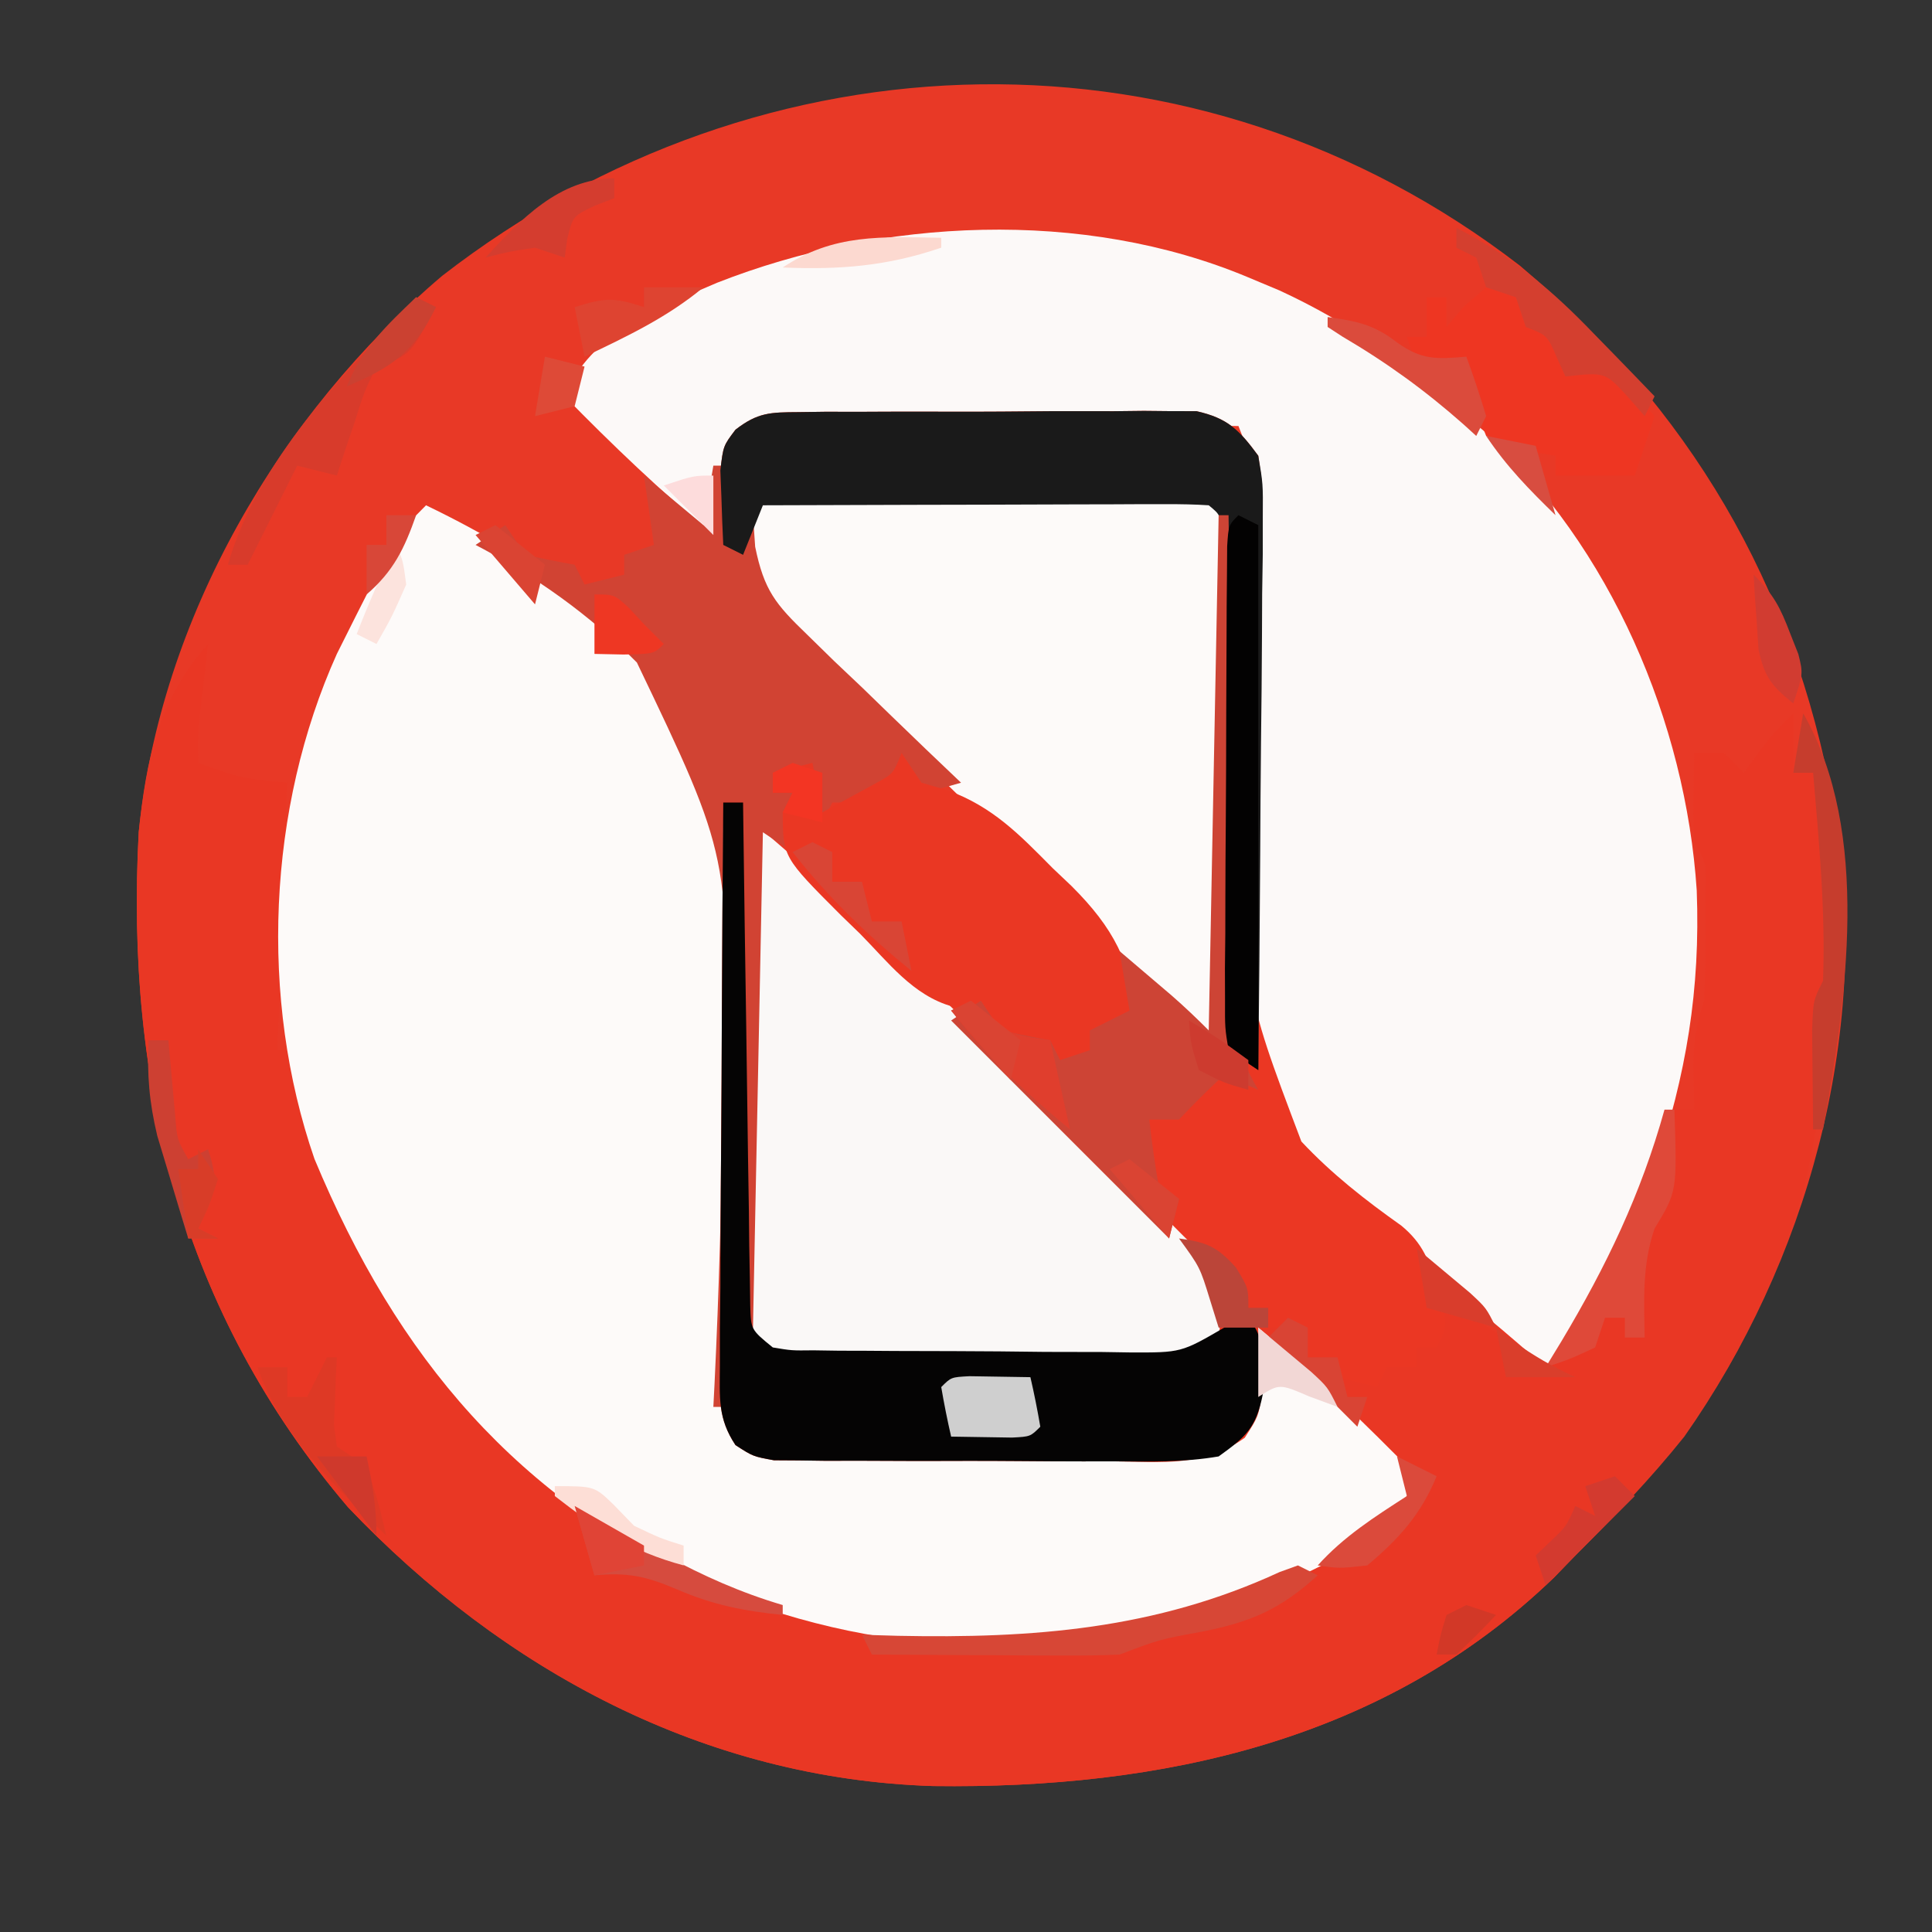 <?xml version="1.0" encoding="UTF-8"?>
<svg version="1.1" xmlns="http://www.w3.org/2000/svg" width="195" height="195">
<rect width="100%" height="100%" fill="#333333" stroke="none"/>
<path d="M0 0 C17.043 14.362 27.573 32.069 31.582 54.176 C31.714 54.891 31.845 55.607 31.98 56.344 C35.268 77.889 29.011 100.472 16.582 118.176 C13.179 122.434 9.428 126.319 5.582 130.176 C4.874 130.907 4.167 131.638 3.438 132.391 C-13.674 148.913 -36.227 153.749 -59.223 153.445 C-82.242 152.734 -102.596 141.801 -118.293 125.301 C-135.076 105.586 -140.759 82.48 -139.418 57.176 C-137.204 35.544 -125.224 14.948 -108.785 1.012 C-76.44 -24.075 -32.501 -25.094 0 0 Z " fill="#E83926" transform="translate(153.418,26.824)"/>
<path d="M0 0 C0.928 -0.013 1.856 -0.025 2.812 -0.038 C4.312 -0.034 4.312 -0.034 5.842 -0.03 C7.386 -0.037 7.386 -0.037 8.962 -0.045 C11.14 -0.052 13.318 -0.051 15.496 -0.042 C18.83 -0.033 22.162 -0.062 25.496 -0.094 C27.612 -0.096 29.727 -0.095 31.842 -0.092 C32.84 -0.103 33.838 -0.115 34.866 -0.126 C36.263 -0.112 36.263 -0.112 37.688 -0.098 C38.913 -0.097 38.913 -0.097 40.163 -0.097 C43.331 0.61 44.503 1.803 46.408 4.404 C46.746 7.133 46.746 7.133 46.526 10.305 C46.426 12.097 46.426 12.097 46.325 13.925 C46.24 15.219 46.156 16.512 46.069 17.845 C45.941 20.613 45.84 23.381 45.745 26.15 C45.719 26.868 45.694 27.585 45.668 28.324 C43.865 56.312 43.865 56.312 55.27 80.678 C60.977 86.438 67.45 91.27 74.408 95.404 C81.377 88.688 84.667 79.544 87.408 70.404 C88.398 70.404 89.388 70.404 90.408 70.404 C90.378 68.517 90.378 68.517 90.346 66.592 C90.3 63.764 90.492 62.155 91.408 59.404 C91.504 57.051 91.538 54.696 91.533 52.342 C91.536 51.092 91.539 49.843 91.541 48.556 C91.628 45.502 91.628 45.502 90.408 43.404 C90.339 41.864 90.324 40.321 90.346 38.779 C90.355 37.962 90.364 37.145 90.373 36.302 C90.391 35.363 90.391 35.363 90.408 34.404 C91.398 34.404 92.388 34.404 93.408 34.404 C94.068 35.064 94.728 35.724 95.408 36.404 C95.862 35.785 96.316 35.167 96.783 34.529 C98.408 32.404 98.408 32.404 100.408 30.404 C100.408 32.384 100.408 34.364 100.408 36.404 C101.068 36.404 101.728 36.404 102.408 36.404 C105.59 55.04 105.59 55.04 103.408 59.404 C103.352 61.223 103.299 63.043 103.271 64.862 C103.047 74.823 100.793 82.516 96.408 91.404 C95.892 92.453 95.375 93.503 94.842 94.584 C90.496 102.647 84.825 108.969 78.408 115.404 C77.701 116.135 76.993 116.866 76.264 117.619 C59.152 134.141 36.6 138.977 13.604 138.674 C-9.416 137.962 -29.77 127.03 -45.467 110.529 C-62.237 90.828 -67.957 67.698 -66.592 42.404 C-65.826 35.016 -64.617 29.053 -59.592 23.404 C-59.7 24.326 -59.7 24.326 -59.81 25.267 C-59.903 26.076 -59.996 26.884 -60.092 27.717 C-60.184 28.517 -60.277 29.318 -60.373 30.142 C-60.64 32.523 -60.64 32.523 -60.592 35.404 C-56.199 36.967 -56.199 36.967 -51.592 37.404 C-51.922 46.314 -52.252 55.224 -52.592 64.404 C-51.932 64.404 -51.272 64.404 -50.592 64.404 C-50.189 66.001 -50.189 66.001 -49.779 67.631 C-44.584 87.269 -34.976 102.868 -17.127 113.463 C1.253 123.837 20.115 125.79 40.408 120.404 C48.154 117.822 54.839 114.232 61.408 109.404 C59.75 105.079 56.537 102.31 53.283 99.154 C52.72 98.6 52.157 98.045 51.576 97.474 C50.192 96.113 48.801 94.758 47.408 93.404 C47.299 94.103 47.189 94.801 47.076 95.521 C46.839 96.886 46.839 96.886 46.596 98.279 C46.37 99.636 46.37 99.636 46.139 101.021 C45.408 103.404 45.408 103.404 42.408 105.404 C40.284 105.665 40.284 105.665 37.801 105.679 C36.87 105.688 35.939 105.698 34.98 105.708 C33.976 105.707 32.973 105.706 31.94 105.705 C30.392 105.711 30.392 105.711 28.813 105.718 C26.631 105.724 24.449 105.724 22.266 105.72 C18.921 105.717 15.577 105.74 12.233 105.765 C10.114 105.768 7.996 105.768 5.877 105.767 C4.874 105.777 3.871 105.786 2.837 105.795 C1.906 105.789 0.975 105.783 0.016 105.776 C-0.803 105.777 -1.623 105.778 -2.467 105.778 C-4.592 105.404 -4.592 105.404 -6.358 104.264 C-8.147 101.567 -7.951 99.499 -7.932 96.28 C-7.932 94.389 -7.932 94.389 -7.931 92.459 C-7.916 91.082 -7.9 89.706 -7.885 88.33 C-7.879 86.922 -7.875 85.513 -7.872 84.105 C-7.86 80.401 -7.831 76.698 -7.798 72.994 C-7.767 69.213 -7.753 65.433 -7.738 61.652 C-7.706 54.236 -7.655 46.82 -7.592 39.404 C-6.932 39.404 -6.272 39.404 -5.592 39.404 C-5.579 40.393 -5.579 40.393 -5.567 41.403 C-5.481 48.248 -5.382 55.093 -5.274 61.938 C-5.236 64.495 -5.201 67.052 -5.17 69.609 C-5.124 73.278 -5.066 76.946 -5.006 80.615 C-4.994 81.764 -4.983 82.913 -4.971 84.097 C-4.951 85.158 -4.931 86.219 -4.91 87.312 C-4.897 88.249 -4.884 89.186 -4.87 90.151 C-4.801 92.604 -4.801 92.604 -2.592 94.404 C-0.66 94.702 -0.66 94.702 1.567 94.647 C2.424 94.65 3.282 94.653 4.165 94.656 C5.093 94.649 6.02 94.642 6.975 94.635 C8.399 94.634 8.399 94.634 9.851 94.633 C11.86 94.63 13.868 94.622 15.876 94.61 C18.962 94.592 22.047 94.589 25.133 94.59 C27.08 94.585 29.028 94.579 30.975 94.572 C31.904 94.571 32.833 94.57 33.79 94.569 C35.072 94.559 35.072 94.559 36.379 94.549 C37.135 94.546 37.891 94.542 38.669 94.538 C40.438 94.592 40.438 94.592 41.408 93.404 C41.788 89.908 41.859 88.052 39.821 85.122 C39.078 84.404 38.334 83.686 37.569 82.947 C36.731 82.122 35.894 81.298 35.031 80.449 C34.115 79.577 33.199 78.705 32.256 77.806 C30.835 76.413 29.415 75.02 27.995 73.626 C26.005 71.68 24.001 69.747 21.997 67.814 C18.491 64.431 14.994 61.039 11.514 57.629 C9.661 55.816 7.799 54.013 5.925 52.22 C5.085 51.399 4.244 50.578 3.377 49.732 C2.634 49.015 1.89 48.298 1.123 47.559 C-0.825 45.11 -1.342 43.503 -1.592 40.404 C-1.097 39.414 -1.097 39.414 -0.592 38.404 C-1.252 38.404 -1.912 38.404 -2.592 38.404 C-2.592 37.744 -2.592 37.084 -2.592 36.404 C-1.272 36.074 0.048 35.744 1.408 35.404 C1.903 37.879 1.903 37.879 2.408 40.404 C3.522 39.785 4.636 39.167 5.783 38.529 C6.41 38.181 7.036 37.833 7.682 37.474 C9.57 36.395 9.57 36.395 11.408 34.404 C11.738 35.394 12.068 36.384 12.408 37.404 C13.303 37.688 14.198 37.972 15.12 38.265 C19.015 39.614 21.241 41.724 24.026 44.631 C24.945 45.56 25.864 46.488 26.81 47.446 C27.956 48.628 29.103 49.811 30.283 51.029 C33.955 54.783 37.626 58.537 41.408 62.404 C41.408 44.914 41.408 27.424 41.408 9.404 C26.558 9.404 11.708 9.404 -3.592 9.404 C-4.252 11.054 -4.912 12.704 -5.592 14.404 C-6.252 14.074 -6.912 13.744 -7.592 13.404 C-7.673 11.801 -7.731 10.196 -7.779 8.592 C-7.831 7.252 -7.831 7.252 -7.885 5.885 C-7.592 3.404 -7.592 3.404 -6.36 1.774 C-4.101 0.024 -2.839 0.019 0 0 Z " fill="#E93724" transform="translate(80.592,41.596)"/>
<path d="M0 0 C11.922 5.732 24.171 14.181 29 27 C32.623 44.541 31.145 63.65 30.146 81.428 C30.086 82.629 30.026 83.83 29.964 85.068 C29.868 86.647 29.868 86.647 29.77 88.258 C30.042 91.505 30.62 92.786 33 95 C35.164 95.596 35.164 95.596 37.607 95.502 C39.004 95.516 39.004 95.516 40.429 95.53 C41.432 95.519 42.435 95.508 43.469 95.496 C45.017 95.498 45.017 95.498 46.596 95.501 C48.778 95.499 50.96 95.487 53.142 95.467 C56.487 95.438 59.831 95.446 63.176 95.459 C65.294 95.453 67.413 95.444 69.531 95.434 C71.036 95.438 71.036 95.438 72.571 95.442 C73.502 95.43 74.433 95.417 75.393 95.404 C76.212 95.399 77.031 95.393 77.875 95.388 C80.503 94.908 81.388 94.094 83 92 C83.573 89.728 83.573 89.728 83.688 87.312 C83.753 86.504 83.819 85.696 83.887 84.863 C83.924 84.248 83.961 83.634 84 83 C89.661 87.698 94.852 92.747 100 98 C97.355 104.671 89.548 107.461 83.312 110.188 C65.372 116.919 46.885 116.718 29.227 109.469 C9.133 100.322 -2.89 86.081 -11.262 65.969 C-16.854 49.802 -16.002 30.554 -9 15 C-2.991 2.991 -2.991 2.991 0 0 Z " fill="#FDFAF9" transform="translate(43,51)"/>
<path d="M0 0 C1.04 0.436 2.081 0.871 3.152 1.32 C10.262 4.602 16.156 8.82 22 14 C22.614 14.519 23.227 15.039 23.859 15.574 C36.573 27.15 44.144 44.951 45.254 61.871 C45.631 71.905 44.207 80.434 41 90 C40.549 91.388 40.549 91.388 40.09 92.805 C37.764 99.268 34.13 104.547 30 110 C29.079 109.202 28.157 108.404 27.208 107.581 C24.975 105.65 22.723 103.785 20.389 101.977 C0.864 86.692 0.864 86.692 -0.866 74.256 C-1.672 66.523 -1.331 58.744 -0.916 50.996 C-0.741 47.312 -0.691 43.627 -0.631 39.939 C-0.517 33.502 -0.297 27.075 0.01 20.642 C0.137 17.891 0.137 17.891 -1 15 C-7.923 14.899 -14.846 14.829 -21.77 14.78 C-24.126 14.76 -26.483 14.733 -28.839 14.698 C-32.222 14.65 -35.605 14.627 -38.988 14.609 C-40.045 14.589 -41.101 14.568 -42.189 14.547 C-43.66 14.546 -43.66 14.546 -45.161 14.546 C-46.025 14.537 -46.889 14.528 -47.779 14.519 C-50.144 14.818 -50.144 14.818 -51.759 16.794 C-53.442 19.787 -53.674 22.614 -54 26 C-59.29 21.592 -64.188 16.924 -69 12 C-66.418 5.579 -59.652 3.148 -53.625 0.539 C-37.021 -5.989 -16.688 -7.006 0 0 Z " fill="#FCF9F8" transform="translate(126,28)"/>
<path d="M0 0 C0.928 -0.013 1.856 -0.025 2.812 -0.038 C4.312 -0.034 4.312 -0.034 5.842 -0.03 C7.386 -0.037 7.386 -0.037 8.962 -0.045 C11.14 -0.052 13.318 -0.051 15.496 -0.042 C18.83 -0.033 22.162 -0.062 25.496 -0.094 C27.612 -0.096 29.727 -0.095 31.842 -0.092 C32.84 -0.103 33.838 -0.115 34.866 -0.126 C36.263 -0.112 36.263 -0.112 37.688 -0.098 C38.505 -0.097 39.322 -0.097 40.163 -0.097 C43.336 0.611 44.497 1.8 46.408 4.404 C46.826 7.214 46.826 7.214 46.716 10.495 C46.688 11.728 46.659 12.96 46.629 14.23 C46.606 14.887 46.582 15.544 46.558 16.221 C46.49 18.297 46.456 20.37 46.433 22.447 C46.366 28.349 46.28 34.249 46.069 40.148 C44.768 57.792 44.768 57.792 50.758 73.616 C53.825 76.892 57.207 79.531 60.859 82.12 C63.014 83.906 63.736 85.725 64.408 88.404 C64.635 89.126 64.862 89.848 65.096 90.592 C65.408 92.404 65.408 92.404 64.408 94.404 C63.748 94.404 63.088 94.404 62.408 94.404 C62.408 95.064 62.408 95.724 62.408 96.404 C61.418 96.404 60.428 96.404 59.408 96.404 C59.078 97.064 58.748 97.724 58.408 98.404 C56.428 97.909 56.428 97.909 54.408 97.404 C54.408 96.744 54.408 96.084 54.408 95.404 C53.418 95.404 52.428 95.404 51.408 95.404 C50.748 94.414 50.088 93.424 49.408 92.404 C48.418 92.404 47.428 92.404 46.408 92.404 C46.455 93.007 46.501 93.611 46.549 94.232 C46.603 95.431 46.603 95.431 46.658 96.654 C46.705 97.443 46.751 98.232 46.799 99.045 C46.408 101.404 46.408 101.404 45.044 103.521 C40.906 106.477 36.805 105.956 31.842 105.9 C30.812 105.902 29.781 105.903 28.719 105.905 C26.543 105.903 24.367 105.891 22.191 105.871 C18.855 105.842 15.52 105.85 12.184 105.863 C10.07 105.857 7.956 105.848 5.842 105.838 C4.842 105.841 3.842 105.844 2.812 105.847 C1.884 105.834 0.956 105.821 0 105.808 C-0.816 105.803 -1.632 105.797 -2.473 105.792 C-4.592 105.404 -4.592 105.404 -6.357 104.262 C-8.148 101.567 -7.951 99.499 -7.932 96.28 C-7.932 95.019 -7.932 93.758 -7.931 92.459 C-7.916 91.082 -7.9 89.706 -7.885 88.33 C-7.879 86.922 -7.875 85.513 -7.872 84.105 C-7.86 80.401 -7.831 76.698 -7.798 72.994 C-7.767 69.213 -7.753 65.433 -7.738 61.652 C-7.706 54.236 -7.655 46.82 -7.592 39.404 C-6.932 39.404 -6.272 39.404 -5.592 39.404 C-5.583 40.064 -5.575 40.723 -5.567 41.403 C-5.481 48.248 -5.382 55.093 -5.274 61.938 C-5.236 64.495 -5.201 67.052 -5.17 69.609 C-5.124 73.278 -5.066 76.946 -5.006 80.615 C-4.994 81.764 -4.983 82.913 -4.971 84.097 C-4.951 85.158 -4.931 86.219 -4.91 87.312 C-4.897 88.249 -4.884 89.186 -4.87 90.151 C-4.801 92.604 -4.801 92.604 -2.592 94.404 C-0.66 94.702 -0.66 94.702 1.567 94.647 C2.424 94.65 3.282 94.653 4.165 94.656 C5.093 94.649 6.02 94.642 6.975 94.635 C8.399 94.634 8.399 94.634 9.851 94.633 C11.86 94.63 13.868 94.622 15.876 94.61 C18.962 94.592 22.047 94.589 25.133 94.59 C27.08 94.585 29.028 94.579 30.975 94.572 C31.904 94.571 32.833 94.57 33.79 94.569 C35.072 94.559 35.072 94.559 36.379 94.549 C37.135 94.546 37.891 94.542 38.669 94.538 C40.438 94.592 40.438 94.592 41.408 93.404 C41.788 89.908 41.859 88.052 39.821 85.122 C39.078 84.404 38.334 83.686 37.569 82.947 C36.731 82.122 35.894 81.298 35.031 80.449 C34.115 79.577 33.199 78.705 32.256 77.806 C30.835 76.413 29.415 75.02 27.995 73.626 C26.005 71.68 24.001 69.747 21.997 67.814 C18.491 64.431 14.994 61.039 11.514 57.629 C9.661 55.816 7.799 54.013 5.925 52.22 C5.085 51.399 4.244 50.578 3.377 49.732 C2.634 49.015 1.89 48.298 1.123 47.559 C-0.825 45.11 -1.342 43.503 -1.592 40.404 C-1.262 39.744 -0.932 39.084 -0.592 38.404 C-1.252 38.404 -1.912 38.404 -2.592 38.404 C-2.592 37.744 -2.592 37.084 -2.592 36.404 C-0.612 35.909 -0.612 35.909 1.408 35.404 C1.738 37.054 2.068 38.704 2.408 40.404 C4.079 39.476 4.079 39.476 5.783 38.529 C6.41 38.181 7.036 37.833 7.682 37.474 C9.57 36.395 9.57 36.395 11.408 34.404 C11.738 35.394 12.068 36.384 12.408 37.404 C13.303 37.688 14.198 37.972 15.12 38.265 C19.015 39.614 21.241 41.724 24.026 44.631 C24.945 45.56 25.864 46.488 26.81 47.446 C28.53 49.219 28.53 49.219 30.283 51.029 C33.955 54.783 37.626 58.537 41.408 62.404 C41.408 44.914 41.408 27.424 41.408 9.404 C26.558 9.404 11.708 9.404 -3.592 9.404 C-4.252 11.054 -4.912 12.704 -5.592 14.404 C-6.252 14.074 -6.912 13.744 -7.592 13.404 C-7.673 11.801 -7.731 10.196 -7.779 8.592 C-7.814 7.698 -7.849 6.805 -7.885 5.885 C-7.592 3.404 -7.592 3.404 -6.36 1.774 C-4.101 0.024 -2.839 0.019 0 0 Z " fill="#EB3723" transform="translate(80.592,41.596)"/>
<path d="M0 0 C1.346 -0.005 1.346 -0.005 2.72 -0.01 C4.184 -0.007 4.184 -0.007 5.678 -0.003 C6.673 -0.004 7.668 -0.005 8.693 -0.006 C10.801 -0.007 12.91 -0.005 15.018 -0.001 C18.258 0.004 21.497 -0.001 24.736 -0.007 C26.779 -0.007 28.822 -0.005 30.865 -0.003 C31.841 -0.005 32.817 -0.007 33.823 -0.01 C34.721 -0.006 35.618 -0.003 36.543 0 C37.734 0.001 37.734 0.001 38.95 0.002 C40.771 0.129 40.771 0.129 41.771 1.129 C41.865 2.817 41.889 4.509 41.885 6.2 C41.885 7.281 41.885 8.362 41.885 9.476 C41.88 10.652 41.874 11.828 41.869 13.04 C41.868 14.237 41.866 15.434 41.865 16.667 C41.859 20.509 41.847 24.35 41.834 28.192 C41.829 30.789 41.824 33.386 41.82 35.983 C41.809 42.365 41.793 48.747 41.771 55.129 C33.122 47.895 25.175 39.943 17.154 32.026 C15.269 30.174 13.377 28.329 11.477 26.493 C8.724 23.831 5.997 21.144 3.275 18.45 C1.996 17.227 1.996 17.227 0.691 15.98 C-5.739 9.529 -5.739 9.529 -5.823 4.609 C-5 -0.212 -4.529 0.005 0 0 Z " fill="#FDFAF9" transform="translate(81.229,49.871)"/>
<path d="M0 0 C8.677 7.244 16.596 15.261 24.618 23.213 C26.504 25.077 28.396 26.935 30.295 28.787 C33.043 31.469 35.771 34.169 38.496 36.875 C39.349 37.7 40.202 38.525 41.081 39.375 C41.859 40.156 42.637 40.938 43.439 41.742 C44.129 42.421 44.818 43.101 45.529 43.8 C47.471 46.703 47.416 48.576 47 52 C44.612 54.388 44.108 54.252 40.857 54.259 C40.003 54.265 39.149 54.271 38.269 54.278 C37.345 54.274 36.421 54.27 35.469 54.266 C34.522 54.268 33.575 54.269 32.599 54.271 C30.595 54.273 28.591 54.269 26.587 54.261 C23.512 54.25 20.438 54.261 17.363 54.273 C15.419 54.272 13.475 54.27 11.531 54.266 C10.145 54.272 10.145 54.272 8.731 54.278 C7.877 54.272 7.023 54.265 6.143 54.259 C5.389 54.257 4.636 54.256 3.859 54.254 C2 54 2 54 0 52 C-0.241 49.785 -0.241 49.785 -0.227 47 C-0.227 45.959 -0.227 44.918 -0.227 43.845 C-0.211 42.155 -0.211 42.155 -0.195 40.43 C-0.192 39.278 -0.19 38.127 -0.187 36.941 C-0.176 33.252 -0.15 29.564 -0.125 25.875 C-0.115 23.379 -0.106 20.883 -0.098 18.387 C-0.076 12.258 -0.042 6.129 0 0 Z " fill="#FAF8F7" transform="translate(76,83)"/>
<path d="M0 0 C0.33 0 0.66 0 1 0 C1.33 2.64 1.66 5.28 2 8 C2.66 7.01 3.32 6.02 4 5 C4.073 6.051 4.146 7.101 4.22 8.184 C5.12 12.589 6.275 13.981 9.473 17.059 C10.372 17.938 11.271 18.818 12.197 19.725 C13.143 20.62 14.088 21.515 15.062 22.438 C16.023 23.368 16.982 24.299 17.939 25.232 C20.28 27.502 22.633 29.757 25 32 C21.266 33.07 21.266 33.07 18.875 32.438 C18.256 32.293 17.637 32.149 17 32 C16.34 32.66 15.68 33.32 15 34 C14.01 34 13.02 34 12 34 C11.505 34.99 11.505 34.99 11 36 C10.34 35.34 9.68 34.68 9 34 C9.33 33.01 9.66 32.02 10 31 C8.68 31 7.36 31 6 31 C6 31.66 6 32.32 6 33 C6.66 33 7.32 33 8 33 C8 34.98 8 36.96 8 39 C7.01 38.34 6.02 37.68 5 37 C4.67 53.5 4.34 70 4 87 C3.67 87 3.34 87 3 87 C3 69.51 3 52.02 3 34 C2.34 34 1.68 34 1 34 C1 54.13 1 74.26 1 95 C0.67 95 0.34 95 0 95 C0.039 94.249 0.077 93.499 0.117 92.725 C0.573 83.298 0.84 73.875 0.938 64.438 C0.945 63.697 0.953 62.957 0.961 62.194 C1.717 39.566 1.717 39.566 -7.718 19.869 C-12.483 15.052 -18.002 11.136 -24 8 C-23.01 7.34 -22.02 6.68 -21 6 C-20.01 7.485 -20.01 7.485 -19 9 C-17.34 9.364 -15.673 9.7 -14 10 C-13.67 10.66 -13.34 11.32 -13 12 C-11.68 11.67 -10.36 11.34 -9 11 C-9 10.34 -9 9.68 -9 9 C-8.01 8.67 -7.02 8.34 -6 8 C-6.33 5.69 -6.66 3.38 -7 1 C-5.02 2.65 -3.04 4.3 -1 6 C-0.67 4.02 -0.34 2.04 0 0 Z " fill="#D14333" transform="translate(72,47)"/>
<path d="M0 0 C0.66 0 1.32 0 2 0 C2.008 0.66 2.016 1.319 2.025 1.999 C2.11 8.844 2.21 15.689 2.317 22.534 C2.356 25.091 2.391 27.648 2.422 30.205 C2.467 33.874 2.525 37.542 2.586 41.211 C2.603 42.934 2.603 42.934 2.621 44.693 C2.641 45.754 2.661 46.815 2.681 47.908 C2.694 48.845 2.708 49.782 2.722 50.747 C2.79 53.2 2.79 53.2 5 55 C6.909 55.318 6.909 55.318 9.111 55.291 C9.959 55.303 10.807 55.316 11.68 55.329 C12.598 55.331 13.515 55.334 14.461 55.336 C15.403 55.343 16.345 55.349 17.316 55.356 C19.311 55.366 21.307 55.371 23.303 55.371 C26.356 55.375 29.408 55.411 32.461 55.449 C34.398 55.455 36.336 55.459 38.273 55.461 C39.187 55.475 40.101 55.49 41.042 55.504 C46.222 55.524 46.222 55.524 50.608 52.971 C51.067 52.321 51.527 51.67 52 51 C54.393 53.393 54.321 54.094 54.375 57.375 C54.403 58.146 54.432 58.917 54.461 59.711 C53.782 63.083 52.817 63.979 50 66 C46.482 66.602 42.995 66.536 39.434 66.496 C38.403 66.498 37.373 66.499 36.311 66.501 C34.135 66.499 31.959 66.487 29.782 66.467 C26.446 66.438 23.112 66.446 19.775 66.459 C17.661 66.453 15.548 66.444 13.434 66.434 C12.434 66.437 11.434 66.439 10.403 66.442 C9.475 66.43 8.548 66.417 7.592 66.404 C6.775 66.399 5.959 66.393 5.118 66.388 C3 66 3 66 1.234 64.857 C-0.556 62.163 -0.36 60.095 -0.341 56.876 C-0.34 55.615 -0.34 54.354 -0.34 53.055 C-0.325 51.678 -0.309 50.302 -0.293 48.926 C-0.287 47.518 -0.283 46.109 -0.28 44.701 C-0.269 40.997 -0.239 37.293 -0.206 33.59 C-0.175 29.809 -0.162 26.029 -0.146 22.248 C-0.114 14.832 -0.063 7.416 0 0 Z " fill="#050404" transform="translate(73,81)"/>
<path d="M0 0 C0.928 -0.013 1.856 -0.025 2.812 -0.038 C4.312 -0.034 4.312 -0.034 5.842 -0.03 C7.386 -0.037 7.386 -0.037 8.962 -0.045 C11.14 -0.052 13.318 -0.051 15.496 -0.042 C18.83 -0.033 22.162 -0.062 25.496 -0.094 C27.612 -0.096 29.727 -0.095 31.842 -0.092 C32.84 -0.103 33.838 -0.115 34.866 -0.126 C36.263 -0.112 36.263 -0.112 37.688 -0.098 C38.505 -0.097 39.322 -0.097 40.163 -0.097 C43.336 0.611 44.492 1.803 46.408 4.404 C46.889 7.239 46.889 7.239 46.863 10.55 C46.862 11.791 46.862 13.032 46.862 14.31 C46.841 15.659 46.82 17.008 46.799 18.357 C46.792 19.742 46.786 21.126 46.782 22.51 C46.767 26.147 46.727 29.783 46.683 33.42 C46.642 37.133 46.624 40.847 46.604 44.56 C46.561 51.842 46.493 59.123 46.408 66.404 C45.418 65.744 44.428 65.084 43.408 64.404 C43.016 62.12 43.016 62.12 42.992 59.236 C42.975 58.158 42.959 57.08 42.942 55.97 C42.938 54.802 42.935 53.635 42.932 52.431 C42.916 51.238 42.901 50.045 42.885 48.815 C42.837 44.991 42.809 41.166 42.783 37.342 C42.747 33.513 42.706 29.685 42.661 25.857 C42.633 23.471 42.612 21.085 42.597 18.699 C42.587 17.625 42.577 16.55 42.566 15.443 C42.56 14.492 42.553 13.541 42.546 12.561 C42.648 10.424 42.648 10.424 41.408 9.404 C39.996 9.311 38.579 9.287 37.164 9.291 C35.813 9.291 35.813 9.291 34.434 9.291 C32.965 9.298 32.965 9.298 31.467 9.306 C30.47 9.308 29.472 9.309 28.445 9.311 C25.245 9.316 22.046 9.329 18.846 9.342 C16.683 9.347 14.519 9.351 12.356 9.355 C7.04 9.366 1.724 9.383 -3.592 9.404 C-4.252 11.054 -4.912 12.704 -5.592 14.404 C-6.252 14.074 -6.912 13.744 -7.592 13.404 C-7.673 11.801 -7.731 10.196 -7.779 8.592 C-7.814 7.698 -7.849 6.805 -7.885 5.885 C-7.592 3.404 -7.592 3.404 -6.36 1.774 C-4.101 0.024 -2.839 0.019 0 0 Z " fill="#1A1A1A" transform="translate(80.592,41.596)"/>
<path d="M0 0 C0.66 0.99 1.32 1.98 2 3 C2.882 3.255 3.763 3.51 4.672 3.773 C9.223 5.451 11.88 8.219 15.25 11.625 C15.874 12.217 16.498 12.808 17.141 13.418 C21.453 17.721 23.017 20.985 24 27 C22.35 27.33 20.7 27.66 19 28 C19 28.66 19 29.32 19 30 C18.34 30 17.68 30 17 30 C16.67 30.66 16.34 31.32 16 32 C15.67 31.01 15.34 30.02 15 29 C14.237 29.062 13.474 29.124 12.688 29.188 C9.47 28.963 9.1 28.283 7 26 C6.071 25.796 6.071 25.796 5.124 25.589 C1.154 24.488 -1.357 21.112 -4.188 18.25 C-4.829 17.629 -5.47 17.007 -6.131 16.367 C-11.976 10.516 -11.976 10.516 -12 6 C-11.67 5.34 -11.34 4.68 -11 4 C-11.66 4 -12.32 4 -13 4 C-13 3.34 -13 2.68 -13 2 C-11.68 1.67 -10.36 1.34 -9 1 C-8.67 2.65 -8.34 4.3 -8 6 C-6.866 5.381 -5.731 4.763 -4.562 4.125 C-3.924 3.777 -3.286 3.429 -2.629 3.07 C-0.834 2.086 -0.834 2.086 0 0 Z " fill="#EA3723" transform="translate(91,76)"/>
<path d="M0 0 C0.33 0 0.66 0 1 0 C1.012 1.001 1.012 1.001 1.025 2.023 C1.111 8.966 1.21 15.909 1.317 22.852 C1.356 25.443 1.391 28.035 1.422 30.627 C1.467 34.35 1.525 38.074 1.586 41.797 C1.597 42.957 1.609 44.118 1.621 45.314 C1.641 46.394 1.661 47.475 1.681 48.589 C1.694 49.539 1.708 50.49 1.722 51.469 C2.009 54.085 2.672 55.749 4 58 C3.422 57.752 2.845 57.505 2.25 57.25 C1.508 57.167 0.765 57.085 0 57 C-1.374 58.291 -2.709 59.626 -4 61 C-4.99 61 -5.98 61 -7 61 C-6.744 63.343 -6.407 65.678 -6 68 C-5.34 68.33 -4.68 68.66 -4 69 C-4.33 70.32 -4.66 71.64 -5 73 C-12.26 65.74 -19.52 58.48 -27 51 C-26.01 50.34 -25.02 49.68 -24 49 C-23.34 49.99 -22.68 50.98 -22 52 C-20.34 52.364 -18.673 52.7 -17 53 C-16.67 53.66 -16.34 54.32 -16 55 C-14.515 54.505 -14.515 54.505 -13 54 C-13 53.34 -13 52.68 -13 52 C-11.68 51.34 -10.36 50.68 -9 50 C-9.33 48.02 -9.66 46.04 -10 44 C-8.874 44.957 -7.749 45.916 -6.625 46.875 C-5.999 47.409 -5.372 47.942 -4.727 48.492 C-3.442 49.614 -2.206 50.794 -1 52 C-0.67 34.84 -0.34 17.68 0 0 Z " fill="#CD4435" transform="translate(123,52)"/>
<path d="M0 0 C2.25 0.25 2.25 0.25 4 1 C4 1.99 4 2.98 4 4 C4.99 4.33 5.98 4.66 7 5 C7.99 6.485 7.99 6.485 9 8 C9.619 8.144 10.238 8.289 10.875 8.438 C13.751 9.199 15.04 10.83 17 13 C16.34 14.98 15.68 16.96 15 19 C12.36 19 9.72 19 7 19 C7 18.34 7 17.68 7 17 C5.886 16.814 4.772 16.629 3.625 16.438 C1.831 15.726 1.831 15.726 0 15 C-1.438 11.375 -1.438 11.375 -2 8 C-3.65 8 -5.3 8 -7 8 C-7.33 7.01 -7.66 6.02 -8 5 C-7.34 5 -6.68 5 -6 5 C-6 3.68 -6 2.36 -6 1 C-5.34 1 -4.68 1 -4 1 C-4 1.99 -4 2.98 -4 4 C-3.422 3.319 -2.845 2.639 -2.25 1.938 C-1.508 1.298 -0.765 0.659 0 0 Z " fill="#EE3622" transform="translate(150,29)"/>
<path d="M0 0 C0.66 0.33 1.32 0.66 2 1 C2 19.15 2 37.3 2 56 C1.01 55.34 0.02 54.68 -1 54 C-1.367 51.754 -1.367 51.754 -1.356 48.924 C-1.359 47.866 -1.362 46.808 -1.366 45.718 C-1.353 44.573 -1.341 43.427 -1.328 42.246 C-1.326 41.075 -1.324 39.904 -1.322 38.697 C-1.316 36.218 -1.302 33.739 -1.281 31.26 C-1.25 27.45 -1.24 23.64 -1.234 19.83 C-1.225 17.427 -1.215 15.024 -1.203 12.621 C-1.199 11.473 -1.195 10.325 -1.19 9.143 C-1.181 8.088 -1.171 7.034 -1.161 5.947 C-1.154 5.014 -1.147 4.08 -1.14 3.119 C-1 1 -1 1 0 0 Z " fill="#030202" transform="translate(125,52)"/>
<path d="M0 0 C0.66 0.33 1.32 0.66 2 1 C-0.625 5.875 -0.625 5.875 -4 7 C-5.25 9.554 -5.25 9.554 -6.188 12.562 C-6.704 14.08 -6.704 14.08 -7.23 15.629 C-7.611 16.803 -7.611 16.803 -8 18 C-9.32 17.67 -10.64 17.34 -12 17 C-13.65 20.3 -15.3 23.6 -17 27 C-17.66 27 -18.32 27 -19 27 C-15.869 16.237 -7.515 8.019 0 0 Z " fill="#D83B2B" transform="translate(42,30)"/>
<path d="M0 0 C0.66 0.33 1.32 0.66 2 1 C-1.767 4.428 -4.712 5.706 -9.688 6.688 C-13.972 7.471 -13.972 7.471 -18 9 C-19.886 9.085 -21.776 9.107 -23.664 9.098 C-24.786 9.094 -25.907 9.091 -27.062 9.088 C-28.238 9.08 -29.414 9.071 -30.625 9.062 C-31.808 9.058 -32.992 9.053 -34.211 9.049 C-37.141 9.037 -40.07 9.021 -43 9 C-43.33 8.34 -43.66 7.68 -44 7 C-42.204 7.052 -42.204 7.052 -40.371 7.105 C-26.809 7.38 -14.381 6.463 -1.855 0.672 C-1.243 0.45 -0.631 0.228 0 0 Z " fill="#D74736" transform="translate(131,158)"/>
<path d="M0 0 C0.33 0 0.66 0 1 0 C1.275 8.253 1.275 8.253 -1 12 C-2.254 15.638 -2.073 19.183 -2 23 C-2.66 23 -3.32 23 -4 23 C-4 22.34 -4 21.68 -4 21 C-4.66 21 -5.32 21 -6 21 C-6.33 21.99 -6.66 22.98 -7 24 C-9.562 25.188 -9.562 25.188 -12 26 C-11.203 24.693 -11.203 24.693 -10.391 23.359 C-5.875 15.799 -2.378 8.544 0 0 Z " fill="#DF4939" transform="translate(168,112)"/>
<path d="M0 0 C6.894 12.05 4.342 29.038 2 42 C1.67 42 1.34 42 1 42 C0.973 39.875 0.954 37.75 0.938 35.625 C0.926 34.442 0.914 33.258 0.902 32.039 C1 29 1 29 2 27 C2.265 19.969 1.598 13.002 1 6 C0.34 6 -0.32 6 -1 6 C-0.67 4.02 -0.34 2.04 0 0 Z " fill="#C63D2D" transform="translate(182,72)"/>
<path d="M0 0 C5.593 2.878 9.604 6.222 13.938 10.75 C14.82 11.653 14.82 11.653 15.721 12.574 C17.154 14.043 18.578 15.52 20 17 C19.67 17.66 19.34 18.32 19 19 C18.422 18.34 17.845 17.68 17.25 17 C15.003 14.557 15.003 14.557 11 15 C10.711 14.361 10.422 13.721 10.125 13.062 C9.172 10.848 9.172 10.848 7 10 C6.67 9.01 6.34 8.02 6 7 C5.01 6.67 4.02 6.34 3 6 C2.67 5.01 2.34 4.02 2 3 C1.34 2.67 0.68 2.34 0 2 C0 1.34 0 0.68 0 0 Z " fill="#D43F2F" transform="translate(147,23)"/>
<path d="M0 0 C0.33 0 0.66 0 1 0 C0.965 0.626 0.93 1.253 0.895 1.898 C0.867 2.716 0.84 3.533 0.812 4.375 C0.778 5.187 0.743 5.999 0.707 6.836 C0.804 7.55 0.9 8.264 1 9 C1.99 9.66 2.98 10.32 4 11 C5.188 14.625 5.188 14.625 6 18 C0.931 13.238 -4.775 7.676 -7 1 C-6.01 1 -5.02 1 -4 1 C-4 1.99 -4 2.98 -4 4 C-3.34 4 -2.68 4 -2 4 C-1.34 2.68 -0.68 1.36 0 0 Z " fill="#DE3925" transform="translate(33,137)"/>
<path d="M0 0 C2.051 0.033 4.102 0.065 6.152 0.098 C6.535 1.754 6.866 3.422 7.152 5.098 C6.152 6.098 6.152 6.098 4.305 6.195 C2.254 6.163 0.203 6.13 -1.848 6.098 C-2.23 4.442 -2.562 2.773 -2.848 1.098 C-1.848 0.098 -1.848 0.098 0 0 Z " fill="#CFCFCF" transform="translate(97.848,138.902)"/>
<path d="M0 0 C0.392 0.474 0.784 0.949 1.188 1.438 C3.408 3.352 5.134 3.613 8 4 C8.66 6.97 9.32 9.94 10 13 C5.467 9.267 1.626 5.615 -2 1 C-1.34 0.67 -0.68 0.34 0 0 Z " fill="#E03E2D" transform="translate(98,101)"/>
<path d="M0 0 C1.013 0.554 2.026 1.109 3.07 1.68 C4.422 2.412 5.773 3.143 7.125 3.875 C7.79 4.24 8.455 4.605 9.141 4.98 C13.015 7.07 16.757 8.744 21 10 C21 10.33 21 10.66 21 11 C17.088 10.601 14.004 10.002 10.375 8.438 C7.195 7.083 5.384 6.692 2 7 C1.34 4.69 0.68 2.38 0 0 Z " fill="#D64B3E" transform="translate(58,152)"/>
<path d="M0 0 C0.66 0 1.32 0 2 0 C2.061 0.699 2.121 1.397 2.184 2.117 C2.267 3.027 2.351 3.937 2.438 4.875 C2.559 6.232 2.559 6.232 2.684 7.617 C2.87 10.011 2.87 10.011 4 12 C4.66 11.67 5.32 11.34 6 11 C7.208 14.623 6.543 15.641 5 19 C5.66 19.33 6.32 19.66 7 20 C6.01 20 5.02 20 4 20 C3.323 17.795 2.659 15.586 2 13.375 C1.629 12.145 1.258 10.915 0.875 9.648 C0.063 6.262 -0.17 3.461 0 0 Z " fill="#CD4032" transform="translate(15,105)"/>
<path d="M0 0 C2.891 0.402 4.672 0.744 7 2.562 C9.489 4.352 11.003 4.25 14 4 C14.731 5.977 15.394 7.981 16 10 C15.67 10.66 15.34 11.32 15 12 C14.588 11.625 14.175 11.25 13.75 10.863 C9.884 7.437 5.961 4.594 1.504 1.98 C1.008 1.657 0.511 1.333 0 1 C0 0.67 0 0.34 0 0 Z " fill="#DB4B3C" transform="translate(134,32)"/>
<path d="M0 0 C1.98 0 3.96 0 6 0 C2.351 3.04 -1.744 4.965 -6 7 C-6.33 5.35 -6.66 3.7 -7 2 C-3.99 1.066 -3.133 0.956 0 2 C0 1.34 0 0.68 0 0 Z " fill="#DE4431" transform="translate(65,29)"/>
<path d="M0 0 C0.66 0.33 1.32 0.66 2 1 C2 1.99 2 2.98 2 4 C2.99 4 3.98 4 5 4 C5.33 5.32 5.66 6.64 6 8 C6.99 8 7.98 8 9 8 C9.33 9.65 9.66 11.3 10 13 C5.474 9.322 1.606 5.589 -2 1 C-1.34 0.67 -0.68 0.34 0 0 Z " fill="#D94535" transform="translate(82,85)"/>
<path d="M0 0 C0 0.66 0 1.32 0 2 C-0.639 2.248 -1.279 2.495 -1.938 2.75 C-4.187 3.816 -4.187 3.816 -4.75 6.125 C-4.832 6.744 -4.915 7.362 -5 8 C-5.99 7.67 -6.98 7.34 -8 7 C-10.638 7.394 -10.638 7.394 -13 8 C-9.492 4.182 -5.535 0 0 0 Z " fill="#D43D2F" transform="translate(62,18)"/>
<path d="M0 0 C1.32 0.66 2.64 1.32 4 2 C2.436 5.838 0.165 8.35 -3 11 C-5.812 11.312 -5.812 11.312 -8 11 C-5.377 8.085 -2.282 6.115 1 4 C0.67 2.68 0.34 1.36 0 0 Z " fill="#DB4A3B" transform="translate(141,147)"/>
<path d="M0 0 C0.66 0.33 1.32 0.66 2 1 C2 1.99 2 2.98 2 4 C2.99 4 3.98 4 5 4 C5.33 5.32 5.66 6.64 6 8 C6.66 8 7.32 8 8 8 C7.67 8.99 7.34 9.98 7 11 C4.03 8.03 1.06 5.06 -2 2 C-1.34 1.34 -0.68 0.68 0 0 Z " fill="#D94434" transform="translate(130,133)"/>
<path d="M0 0 C0.66 0.66 1.32 1.32 2 2 C-0.97 4.97 -3.94 7.94 -7 11 C-7.33 10.01 -7.66 9.02 -8 8 C-7.526 7.546 -7.051 7.093 -6.562 6.625 C-4.91 5.067 -4.91 5.067 -4 3 C-3.34 3.33 -2.68 3.66 -2 4 C-2.33 3.01 -2.66 2.02 -3 1 C-2.01 0.67 -1.02 0.34 0 0 Z " fill="#D33A2F" transform="translate(163,149)"/>
<path d="M0 0 C4 0 4 0 5.938 1.875 C6.618 2.576 7.299 3.277 8 4 C10.632 5.254 10.632 5.254 13 6 C13 6.66 13 7.32 13 8 C7.737 6.588 4.244 4.31 0 1 C0 0.67 0 0.34 0 0 Z " fill="#FDDED6" transform="translate(56,150)"/>
<path d="M0 0 C1.149 0.954 2.294 1.914 3.438 2.875 C4.076 3.409 4.714 3.942 5.371 4.492 C7 6 7 6 8 8 C7.051 7.649 6.103 7.299 5.125 6.938 C2.129 5.65 2.129 5.65 0 7 C0 4.69 0 2.38 0 0 Z " fill="#F2D7D5" transform="translate(127,134)"/>
<path d="M0 0 C2.798 0.386 3.821 0.801 5.75 2.938 C7 5 7 5 7 7 C7.66 7 8.32 7 9 7 C9 7.66 9 8.32 9 9 C7.333 9 5.667 9 4 9 C3.711 8.072 3.422 7.144 3.125 6.188 C2.112 2.902 2.112 2.902 0 0 Z " fill="#BB4539" transform="translate(119,125)"/>
<path d="M0 0 C2.038 2.038 2.678 3.294 3.688 5.938 C3.959 6.627 4.231 7.317 4.512 8.027 C5 10 5 10 4 13 C1.821 11.241 1.063 10.306 0.488 7.52 C0.43 6.626 0.372 5.733 0.312 4.812 C0.247 3.911 0.181 3.01 0.113 2.082 C0.076 1.395 0.039 0.708 0 0 Z " fill="#D13C31" transform="translate(177,58)"/>
<path d="M0 0 C0 0.33 0 0.66 0 1 C-5.487 2.868 -10.222 3.236 -16 3 C-10.859 -0.427 -5.992 -0.102 0 0 Z " fill="#FCD9D0" transform="translate(95,24)"/>
<path d="M0 0 C1.149 0.954 2.294 1.914 3.438 2.875 C4.076 3.409 4.714 3.942 5.371 4.492 C7 6 7 6 8 8 C5.69 7.34 3.38 6.68 1 6 C0.67 4.02 0.34 2.04 0 0 Z " fill="#D93D2C" transform="translate(143,126)"/>
<path d="M0 0 C3.465 1.98 3.465 1.98 7 4 C7 4.66 7 5.32 7 6 C5.35 6.33 3.7 6.66 2 7 C1.34 4.69 0.68 2.38 0 0 Z " fill="#E04436" transform="translate(58,152)"/>
<path d="M0 0 C1.65 1.32 3.3 2.64 5 4 C4.67 5.32 4.34 6.64 4 8 C2.02 5.69 0.04 3.38 -2 1 C-1.34 0.67 -0.68 0.34 0 0 Z " fill="#DA4433" transform="translate(114,117)"/>
<path d="M0 0 C1.65 1.32 3.3 2.64 5 4 C4.67 5.32 4.34 6.64 4 8 C2.02 5.69 0.04 3.38 -2 1 C-1.34 0.67 -0.68 0.34 0 0 Z " fill="#DA4433" transform="translate(98,101)"/>
<path d="M0 0 C2 0 2 0 3.5 1.375 C3.995 1.911 4.49 2.447 5 3 C5.66 3.66 6.32 4.32 7 5 C6 6 6 6 2.938 6.062 C1.483 6.032 1.483 6.032 0 6 C0 4.02 0 2.04 0 0 Z " fill="#EE3723" transform="translate(60,60)"/>
<path d="M0 0 C1.65 1.32 3.3 2.64 5 4 C4.67 5.32 4.34 6.64 4 8 C2.02 5.69 0.04 3.38 -2 1 C-1.34 0.67 -0.68 0.34 0 0 Z " fill="#DA4433" transform="translate(50,53)"/>
<path d="M0 0 C0.66 0.33 1.32 0.66 2 1 C-0.195 5.511 -2.412 7.063 -7 9 C-5.445 5.183 -2.964 2.808 0 0 Z " fill="#CB4131" transform="translate(42,30)"/>
<path d="M0 0 C0.688 1.625 0.688 1.625 1 4 C-0.438 7.25 -0.438 7.25 -2 10 C-2.66 9.67 -3.32 9.34 -4 9 C-2.801 5.917 -1.523 2.937 0 0 Z " fill="#FCE3DD" transform="translate(40,55)"/>
<path d="M0 0 C0.66 0.99 1.32 1.98 2 3 C1.125 5.688 1.125 5.688 0 8 C0.66 8.33 1.32 8.66 2 9 C1.01 9 0.02 9 -1 9 C-1.33 6.69 -1.66 4.38 -2 2 C-1.34 2 -0.68 2 0 2 C0 1.34 0 0.68 0 0 Z " fill="#D83D28" transform="translate(20,116)"/>
<path d="M0 0 C3 1.812 3 1.812 6 4 C6 4.99 6 5.98 6 7 C3.562 6.312 3.562 6.312 1 5 C0.188 2.375 0.188 2.375 0 0 Z " fill="#CD3B2F" transform="translate(120,103)"/>
<path d="M0 0 C0.99 0.33 1.98 0.66 3 1 C3 2.65 3 4.3 3 6 C1.68 5.67 0.36 5.34 -1 5 C-0.67 4.34 -0.34 3.68 0 3 C-0.66 3 -1.32 3 -2 3 C-2 2.34 -2 1.68 -2 1 C-1.34 0.67 -0.68 0.34 0 0 Z " fill="#F33523" transform="translate(80,77)"/>
<path d="M0 0 C0.99 0 1.98 0 3 0 C1.814 3.375 0.724 5.647 -2 8 C-2 6.35 -2 4.7 -2 3 C-1.34 3 -0.68 3 0 3 C0 2.01 0 1.02 0 0 Z " fill="#D84738" transform="translate(39,52)"/>
<path d="M0 0 C1.65 0 3.3 0 5 0 C5.597 2.763 6 5.16 6 8 C4.02 5.36 2.04 2.72 0 0 Z " fill="#CF392C" transform="translate(32,147)"/>
<path d="M0 0 C0.99 0.33 1.98 0.66 3 1 C1.71 2.376 0.373 3.708 -1 5 C-1.66 5 -2.32 5 -3 5 C-2.625 3.062 -2.625 3.062 -2 1 C-1.34 0.67 -0.68 0.34 0 0 Z " fill="#D23827" transform="translate(148,162)"/>
<path d="M0 0 C0.578 0.454 1.155 0.907 1.75 1.375 C3.78 2.841 5.735 3.949 8 5 C5.69 5 3.38 5 1 5 C0.67 3.35 0.34 1.7 0 0 Z " fill="#DA3E2B" transform="translate(151,134)"/>
<path d="M0 0 C0 1.98 0 3.96 0 6 C-1.65 4.35 -3.3 2.7 -5 1 C-2 0 -2 0 0 0 Z " fill="#FDDCDC" transform="translate(72,48)"/>
<path d="M0 0 C2.475 0.495 2.475 0.495 5 1 C5.66 3.31 6.32 5.62 7 8 C4.352 5.422 2.056 3.084 0 0 Z " fill="#D84D40" transform="translate(150,44)"/>
<path d="M0 0 C1.98 0.495 1.98 0.495 4 1 C3.67 2.32 3.34 3.64 3 5 C1.68 5.33 0.36 5.66 -1 6 C-0.67 4.02 -0.34 2.04 0 0 Z " fill="#DE4A37" transform="translate(55,36)"/>
</svg>
